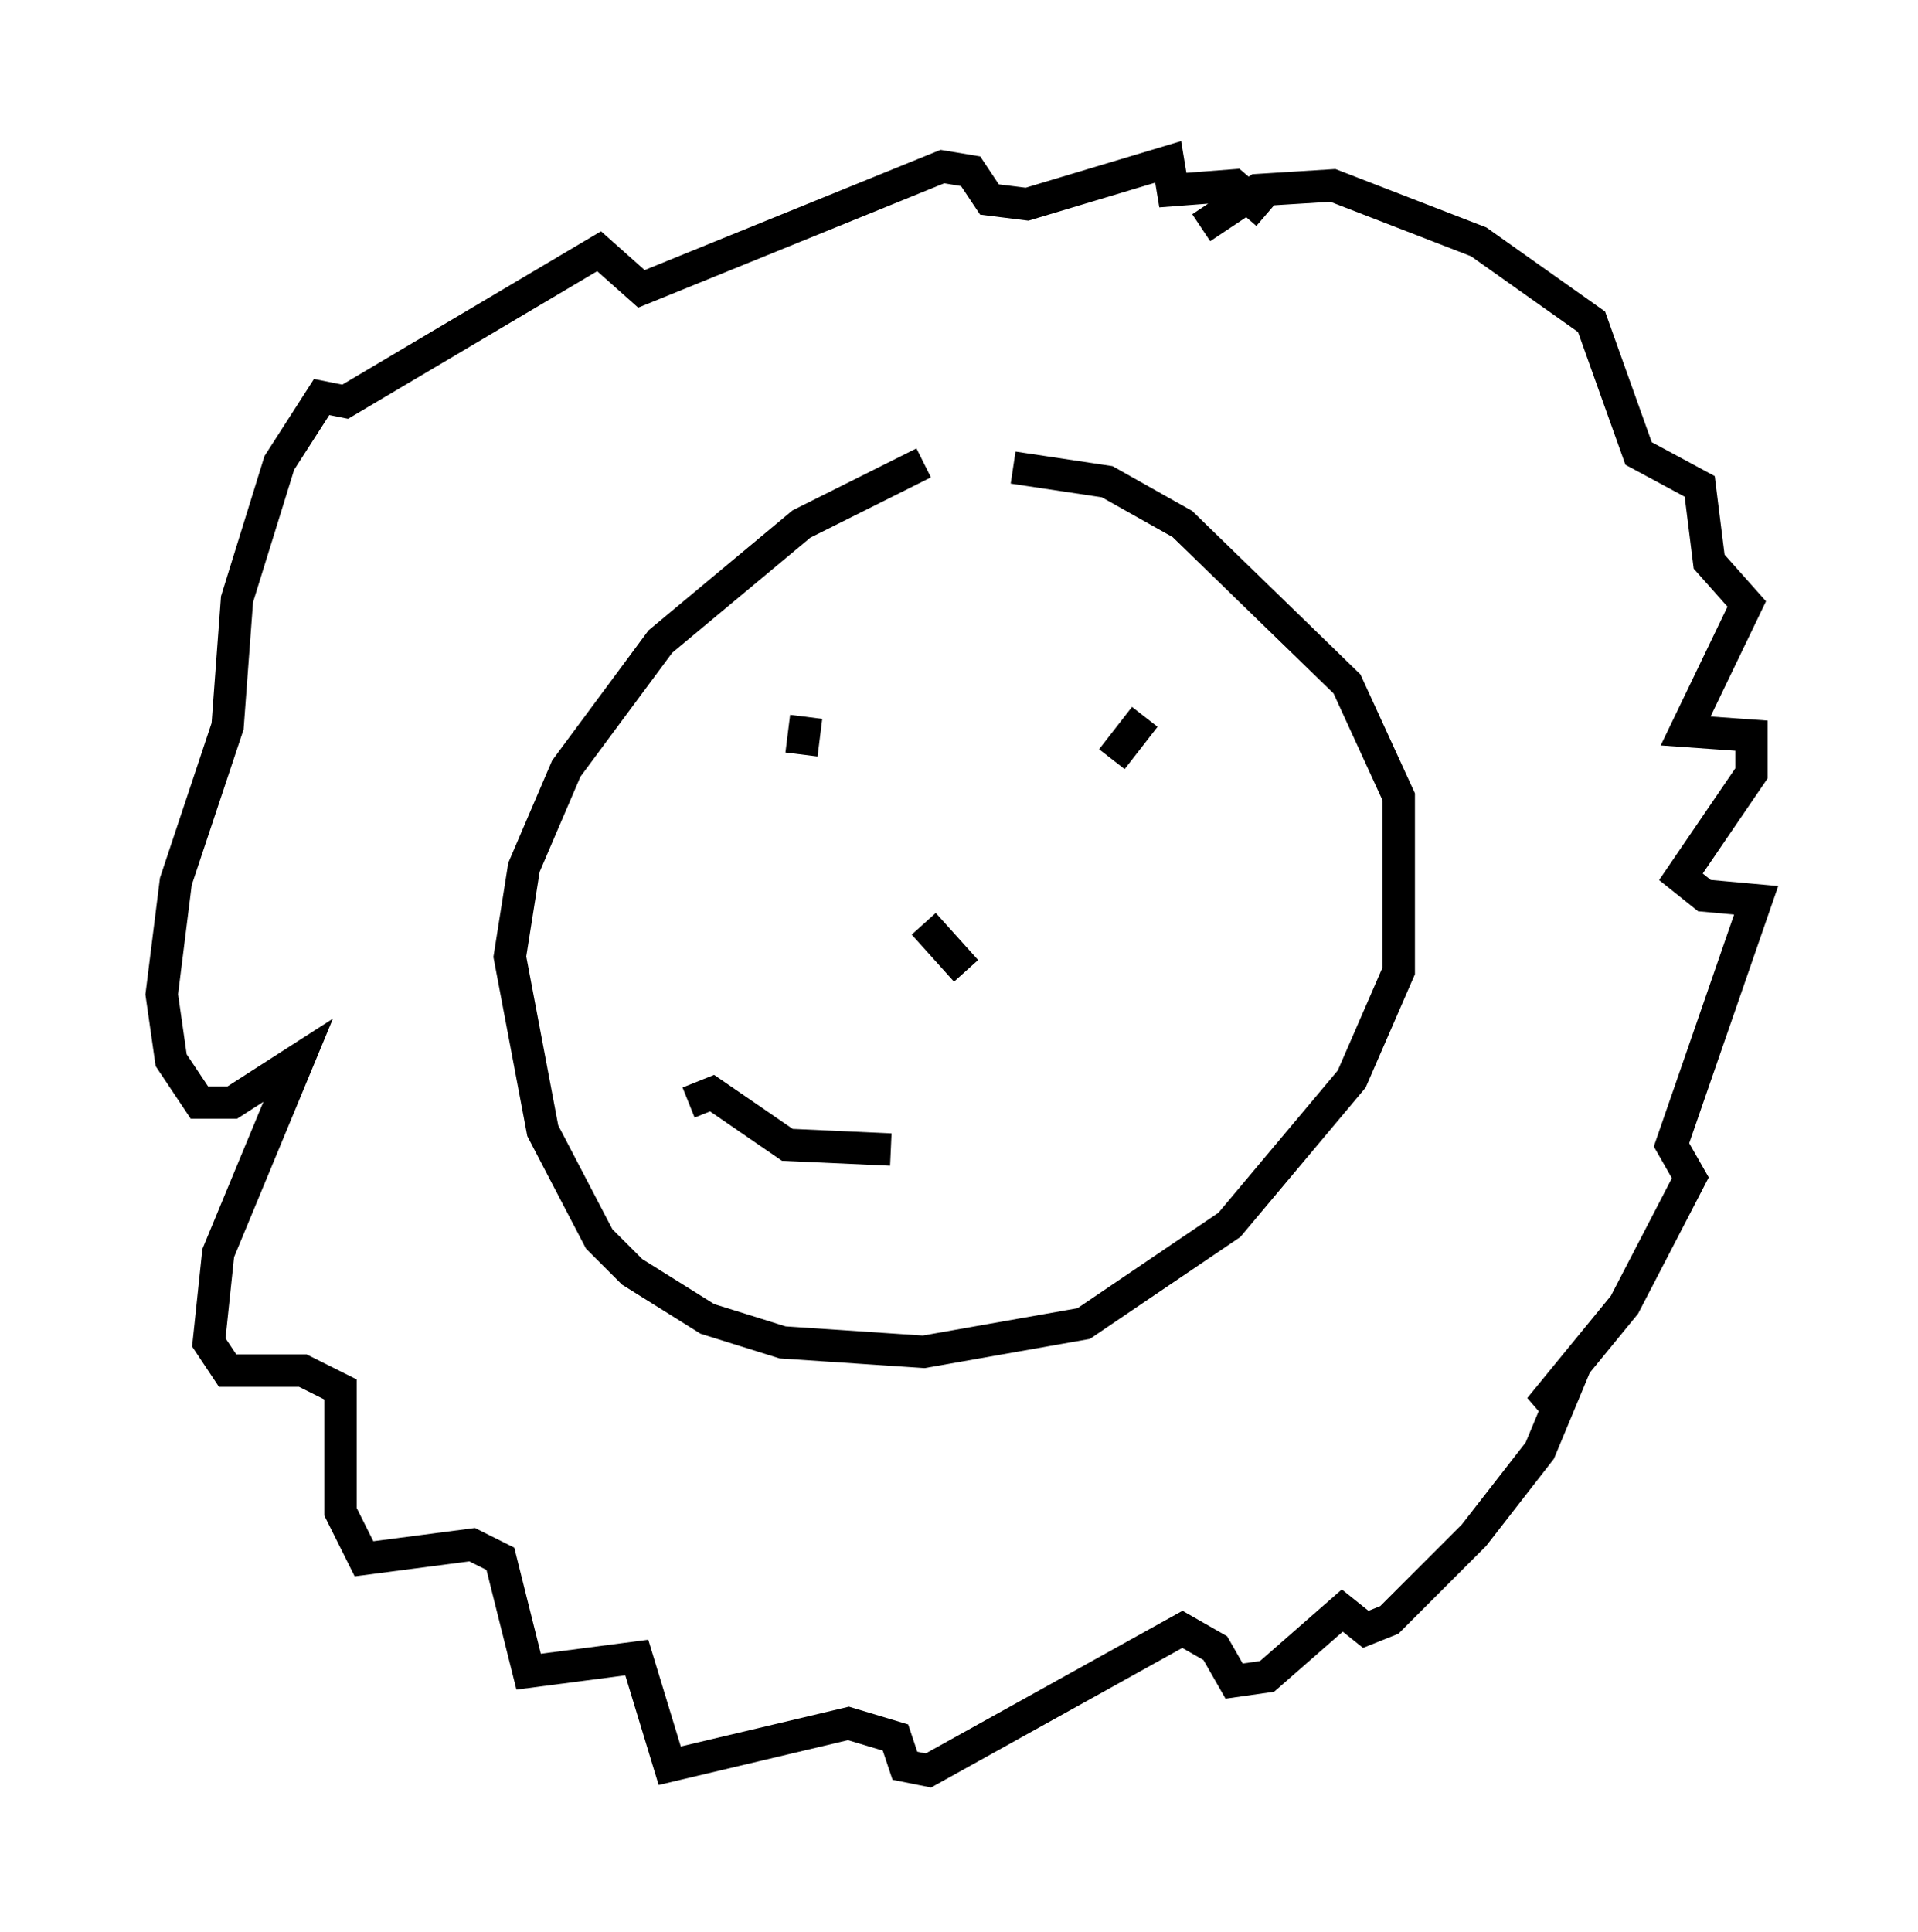 <?xml version="1.0" encoding="utf-8" ?>
<svg baseProfile="full" height="59.676" version="1.1" width="59.24" xmlns="http://www.w3.org/2000/svg" xmlns:ev="http://www.w3.org/2001/xml-events" xmlns:xlink="http://www.w3.org/1999/xlink"><defs /><rect fill="white" height="59.676" width="59.24" x="0" y="0" /><path d="M30.128, 14.441 m-1.598, -0.145 l-3.777, 1.888 -4.358, 3.631 l-2.905, 3.922 -1.307, 3.05 l-0.436, 2.76 1.017, 5.374 l1.743, 3.341 1.017, 1.017 l2.324, 1.453 2.324, 0.726 l4.358, 0.291 4.939, -0.872 l4.503, -3.05 3.777, -4.503 l1.453, -3.341 0.0, -5.374 l-1.598, -3.486 -5.084, -4.939 l-2.324, -1.307 -2.905, -0.436 m-6.536, 8.86 l0.145, -1.162 m9.441, 1.307 l1.017, -1.307 m-6.827, 6.391 l1.307, 1.453 m-8.57, 4.067 l0.726, -0.291 2.324, 1.598 l3.196, 0.145 m9.587, -28.469 l1.743, -1.162 2.324, -0.145 l4.503, 1.743 3.486, 2.469 l1.453, 4.067 1.888, 1.017 l0.291, 2.324 1.162, 1.307 l-1.888, 3.922 2.034, 0.145 l0.0, 1.162 -2.179, 3.196 l0.726, 0.581 1.598, 0.145 l-2.615, 7.553 0.581, 1.017 l-2.034, 3.922 -2.615, 3.196 l0.726, -0.436 -0.726, 1.743 l-2.034, 2.615 -2.615, 2.615 l-0.726, 0.291 -0.726, -0.581 l-2.324, 2.034 -1.017, 0.145 l-0.581, -1.017 -1.017, -0.581 l-7.844, 4.358 -0.726, -0.145 l-0.291, -0.872 -1.453, -0.436 l-5.52, 1.307 -1.017, -3.341 l-3.341, 0.436 -0.872, -3.486 l-0.872, -0.436 -3.341, 0.436 l-0.726, -1.453 0.0, -3.777 l-1.162, -0.581 -2.324, 0.0 l-0.581, -0.872 0.291, -2.76 l2.469, -5.955 -2.034, 1.307 l-1.017, 0.0 -0.872, -1.307 l-0.291, -2.034 0.436, -3.486 l1.598, -4.793 0.291, -3.922 l1.307, -4.212 1.307, -2.034 l0.726, 0.145 7.844, -4.648 l1.307, 1.162 9.296, -3.777 l0.872, 0.145 0.581, 0.872 l1.162, 0.145 4.358, -1.307 l0.145, 0.872 1.888, -0.145 l1.017, 0.872 " fill="none" stroke="black" stroke-width="1" /></svg>